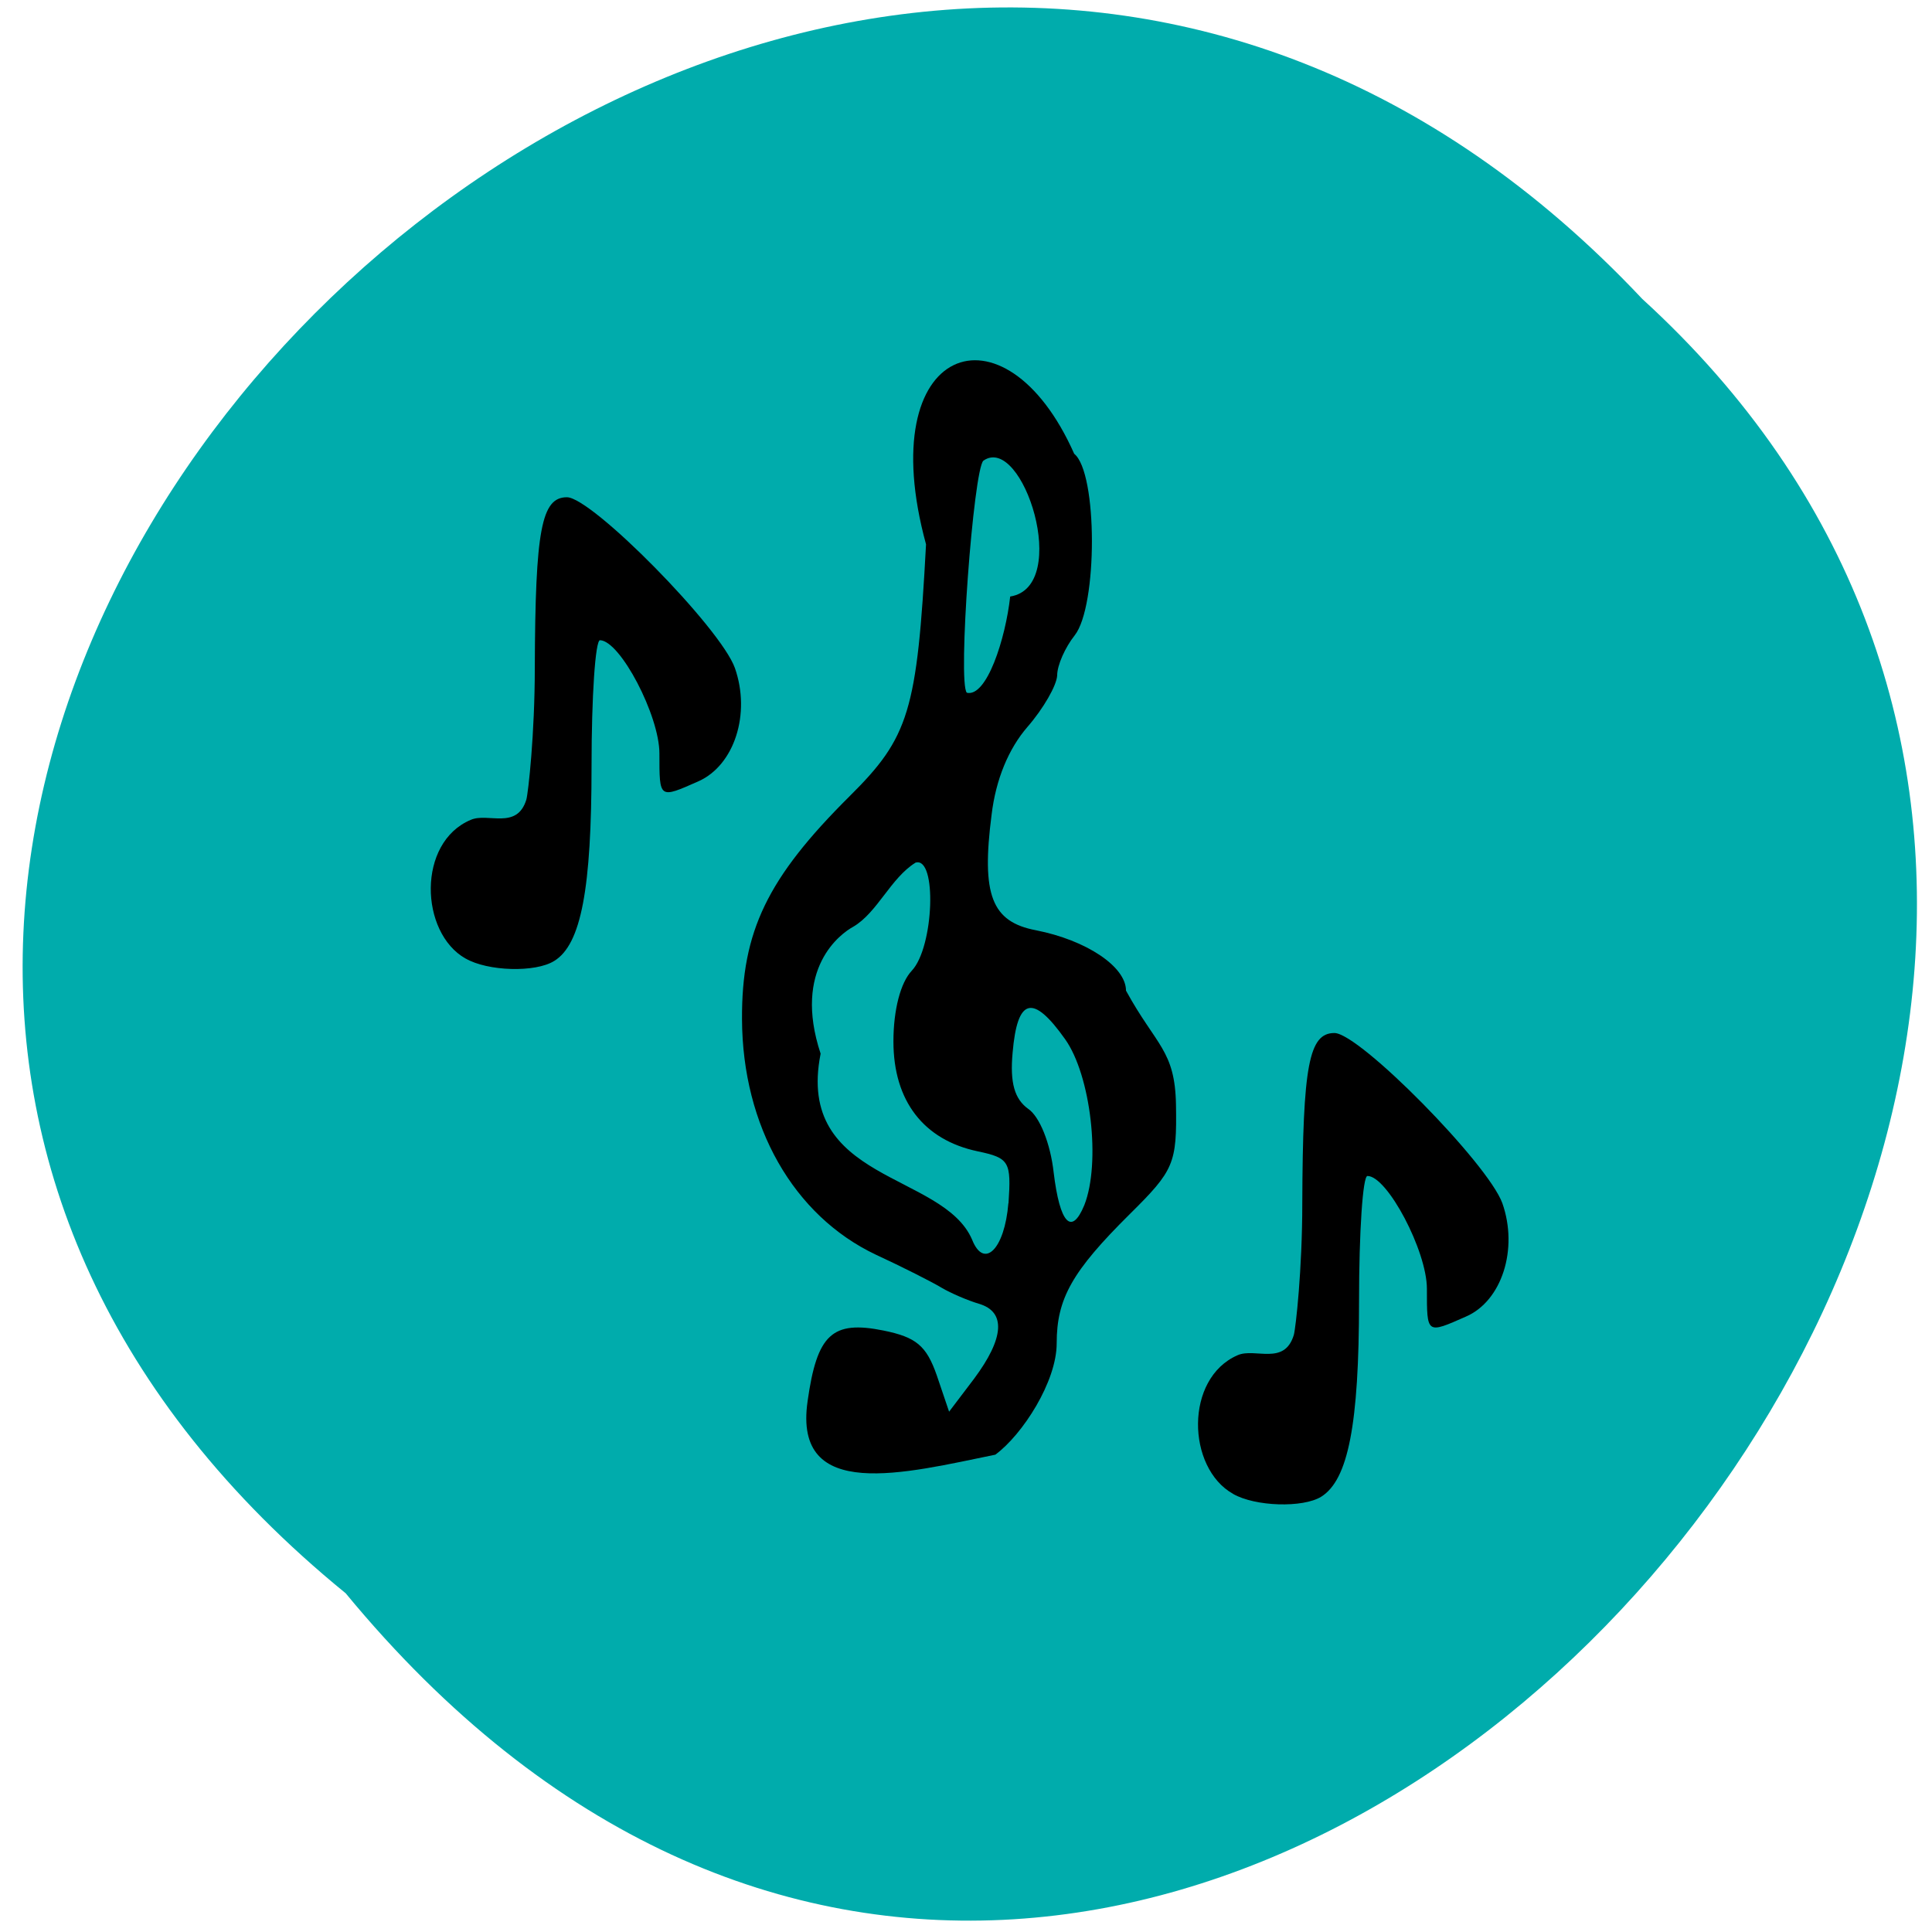 <svg xmlns="http://www.w3.org/2000/svg" viewBox="0 0 16 16"><path d="m 2.863 13.195 c -7.957 -6.488 3.695 -18.203 10.738 -10.719 c 7.06 6.441 -3.957 18.941 -10.738 10.719" fill="#00acac"/><path d="m 10.211 12.371 c -0.383 -0.215 -0.402 -0.957 0.039 -1.148 c 0.145 -0.063 0.387 0.09 0.465 -0.168 c 0.016 -0.059 0.07 -0.543 0.07 -1.09 c 0.004 -1.141 0.055 -1.41 0.266 -1.41 c 0.207 0 1.273 1.082 1.391 1.41 c 0.133 0.379 -0.004 0.809 -0.301 0.938 c -0.328 0.145 -0.324 0.148 -0.324 -0.23 c 0 -0.313 -0.328 -0.934 -0.492 -0.934 c -0.039 -0.004 -0.07 0.465 -0.07 1.039 c 0 1.02 -0.09 1.477 -0.313 1.617 c -0.152 0.094 -0.547 0.082 -0.73 -0.023"/><path d="m 6.688 11.605 c 0.078 -0.555 0.203 -0.672 0.629 -0.586 c 0.27 0.055 0.355 0.125 0.441 0.371 l 0.102 0.301 l 0.207 -0.273 c 0.25 -0.336 0.266 -0.555 0.039 -0.621 c -0.09 -0.027 -0.23 -0.086 -0.309 -0.133 c -0.078 -0.047 -0.324 -0.172 -0.543 -0.273 c -0.684 -0.324 -1.105 -1.066 -1.109 -1.949 c -0.004 -0.73 0.211 -1.172 0.891 -1.848 c 0.492 -0.488 0.559 -0.703 0.633 -2.086 c -0.453 -1.66 0.652 -2.047 1.227 -0.75 c 0.195 0.156 0.195 1.262 0.004 1.504 c -0.078 0.098 -0.145 0.246 -0.145 0.332 c -0.004 0.082 -0.113 0.273 -0.246 0.426 c -0.156 0.18 -0.262 0.434 -0.297 0.727 c -0.086 0.664 0 0.887 0.367 0.957 c 0.418 0.082 0.746 0.301 0.746 0.5 c 0.25 0.457 0.406 0.492 0.414 0.945 c 0.008 0.488 -0.016 0.543 -0.383 0.906 c -0.477 0.473 -0.605 0.699 -0.605 1.07 c 0 0.316 -0.281 0.754 -0.508 0.922 c -0.746 0.152 -1.676 0.398 -1.555 -0.441 m 1.664 -1.641 c 0.023 -0.344 0.008 -0.375 -0.254 -0.43 c -0.449 -0.094 -0.699 -0.418 -0.699 -0.91 c 0 -0.262 0.059 -0.488 0.152 -0.586 c 0.184 -0.195 0.211 -0.949 0.031 -0.895 c -0.207 0.129 -0.316 0.414 -0.516 0.531 c -0.102 0.055 -0.504 0.344 -0.27 1.051 c -0.211 1.063 1.012 0.98 1.254 1.539 c 0.098 0.25 0.27 0.082 0.301 -0.301 m 0.629 0.016 c 0.137 -0.348 0.055 -1.074 -0.16 -1.375 c -0.266 -0.375 -0.395 -0.344 -0.434 0.113 c -0.023 0.25 0.016 0.383 0.129 0.465 c 0.094 0.063 0.184 0.285 0.211 0.527 c 0.051 0.422 0.148 0.527 0.254 0.27 m -0.613 -5.04 c 0.508 -0.082 0.102 -1.352 -0.223 -1.125 c -0.082 0.074 -0.215 1.844 -0.137 1.922 c 0.164 0.039 0.32 -0.445 0.359 -0.797"/><path d="m 3.855 7.938 c -0.379 -0.215 -0.402 -0.961 0.043 -1.148 c 0.141 -0.063 0.383 0.086 0.461 -0.168 c 0.016 -0.059 0.07 -0.543 0.07 -1.094 c 0.004 -1.141 0.055 -1.41 0.266 -1.41 c 0.207 0 1.273 1.082 1.391 1.414 c 0.133 0.379 -0.004 0.805 -0.301 0.938 c -0.328 0.145 -0.324 0.148 -0.324 -0.23 c 0 -0.313 -0.324 -0.934 -0.492 -0.938 c -0.039 0 -0.07 0.469 -0.07 1.039 c 0 1.02 -0.086 1.48 -0.309 1.617 c -0.156 0.098 -0.551 0.086 -0.734 -0.02"/></svg>